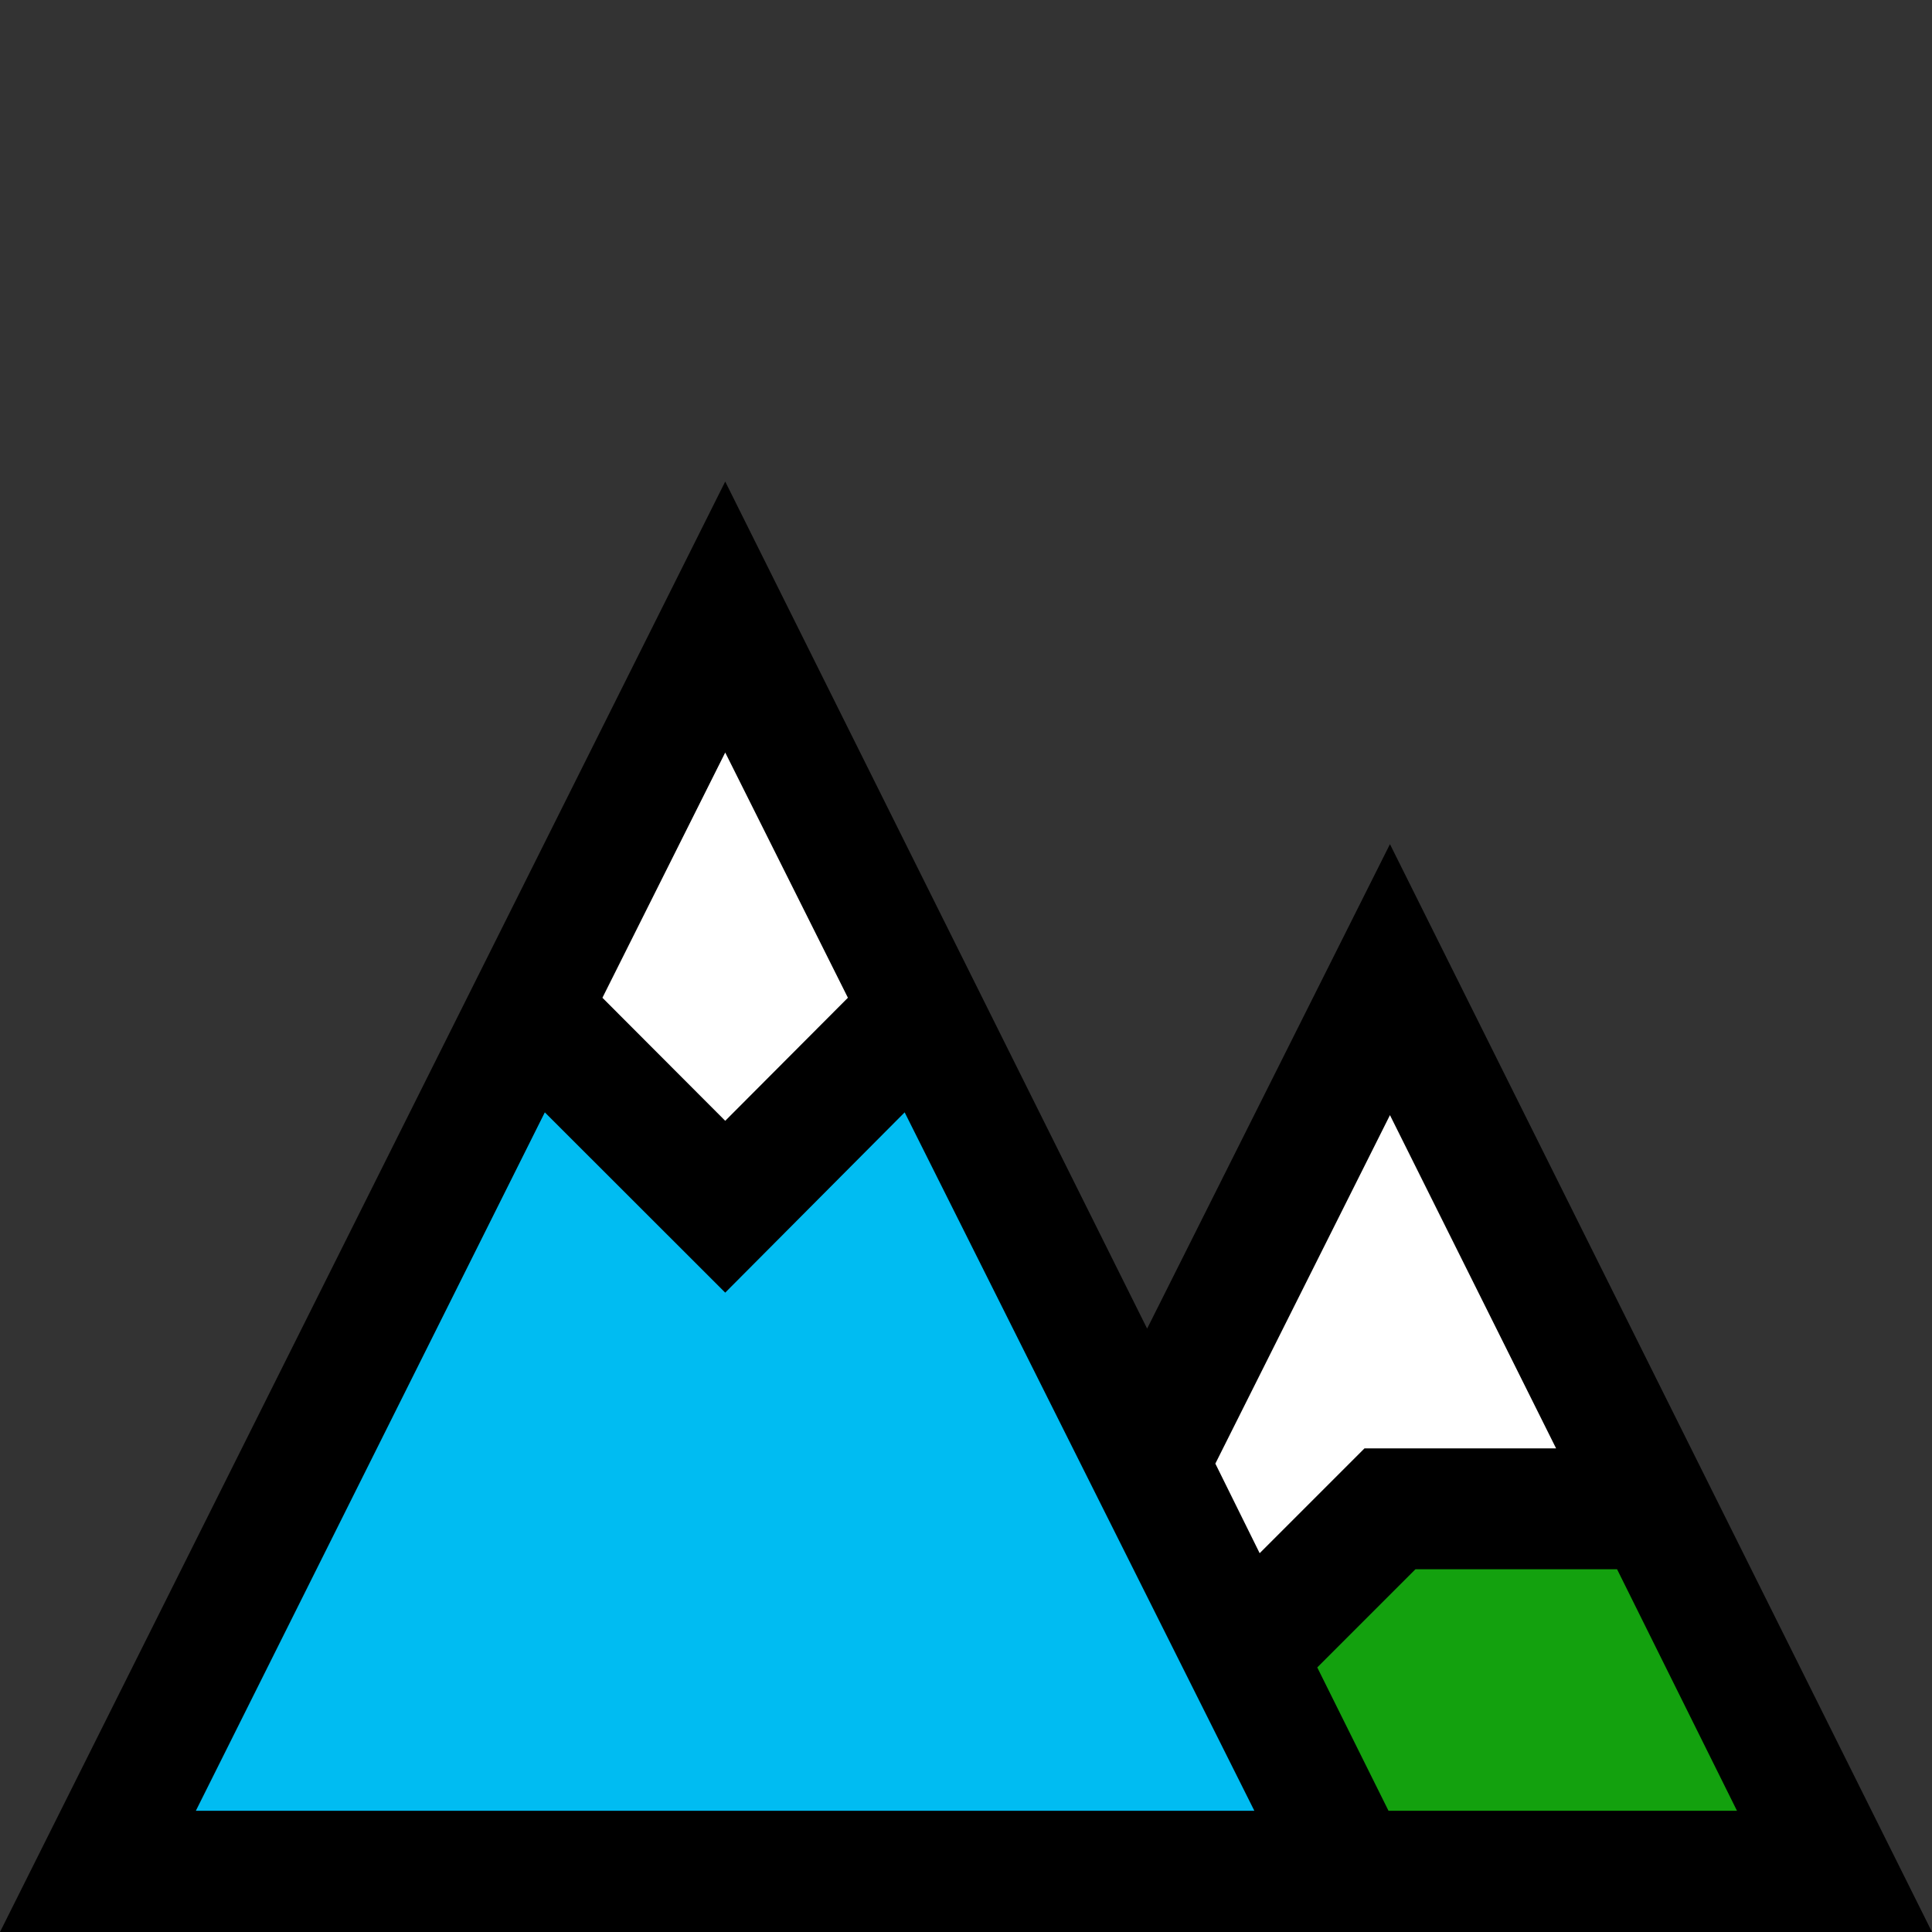 <svg xmlns="http://www.w3.org/2000/svg" viewBox="1634 1736 16 16">
  <rect x="1634" y="1736" width="16" height="16" fill="#333333" stroke="none"/>
  <g id="campingBlack" transform="translate(1442 1655)">
    <path id="Fill1" fill="#00bcf2" d="M192.878,96.38h10.489l-3.718-7.075L198,91.06l-1.694-1.755Z"/>
    <path id="Fill2" fill="#13a10e" d="M205.7,93.537l-2.251-.011-1.173,1.129.919,1.96h4Z"/>
    <path id="Fill3" fill="#fff" d="M197.989,86.262l-1.641,3.148,1.641,1.55L199.738,89Z"/>
    <path id="Fill4" fill="#fff" d="M203.5,89.305,201.606,93l.855,1.818,1.038-1.343h2.314Z"/>
    <path id="Contour" d="M11.511-11.872,16-2.863H0L6.006-14.875,9.5-7.86Zm0,2.244L10.065-6.742,10.432-6l.868-.868h1.587ZM7.022-10.6,6.006-12.631,4.989-10.6,6.006-9.581Zm-5.4,6.733h8.766L7.492-9.651,6.006-8.158,4.512-9.651Zm9.877,0h2.886l-.993-2H11.722l-.813.813Z" transform="translate(192 99.863)"/>
  </g>
</svg>
